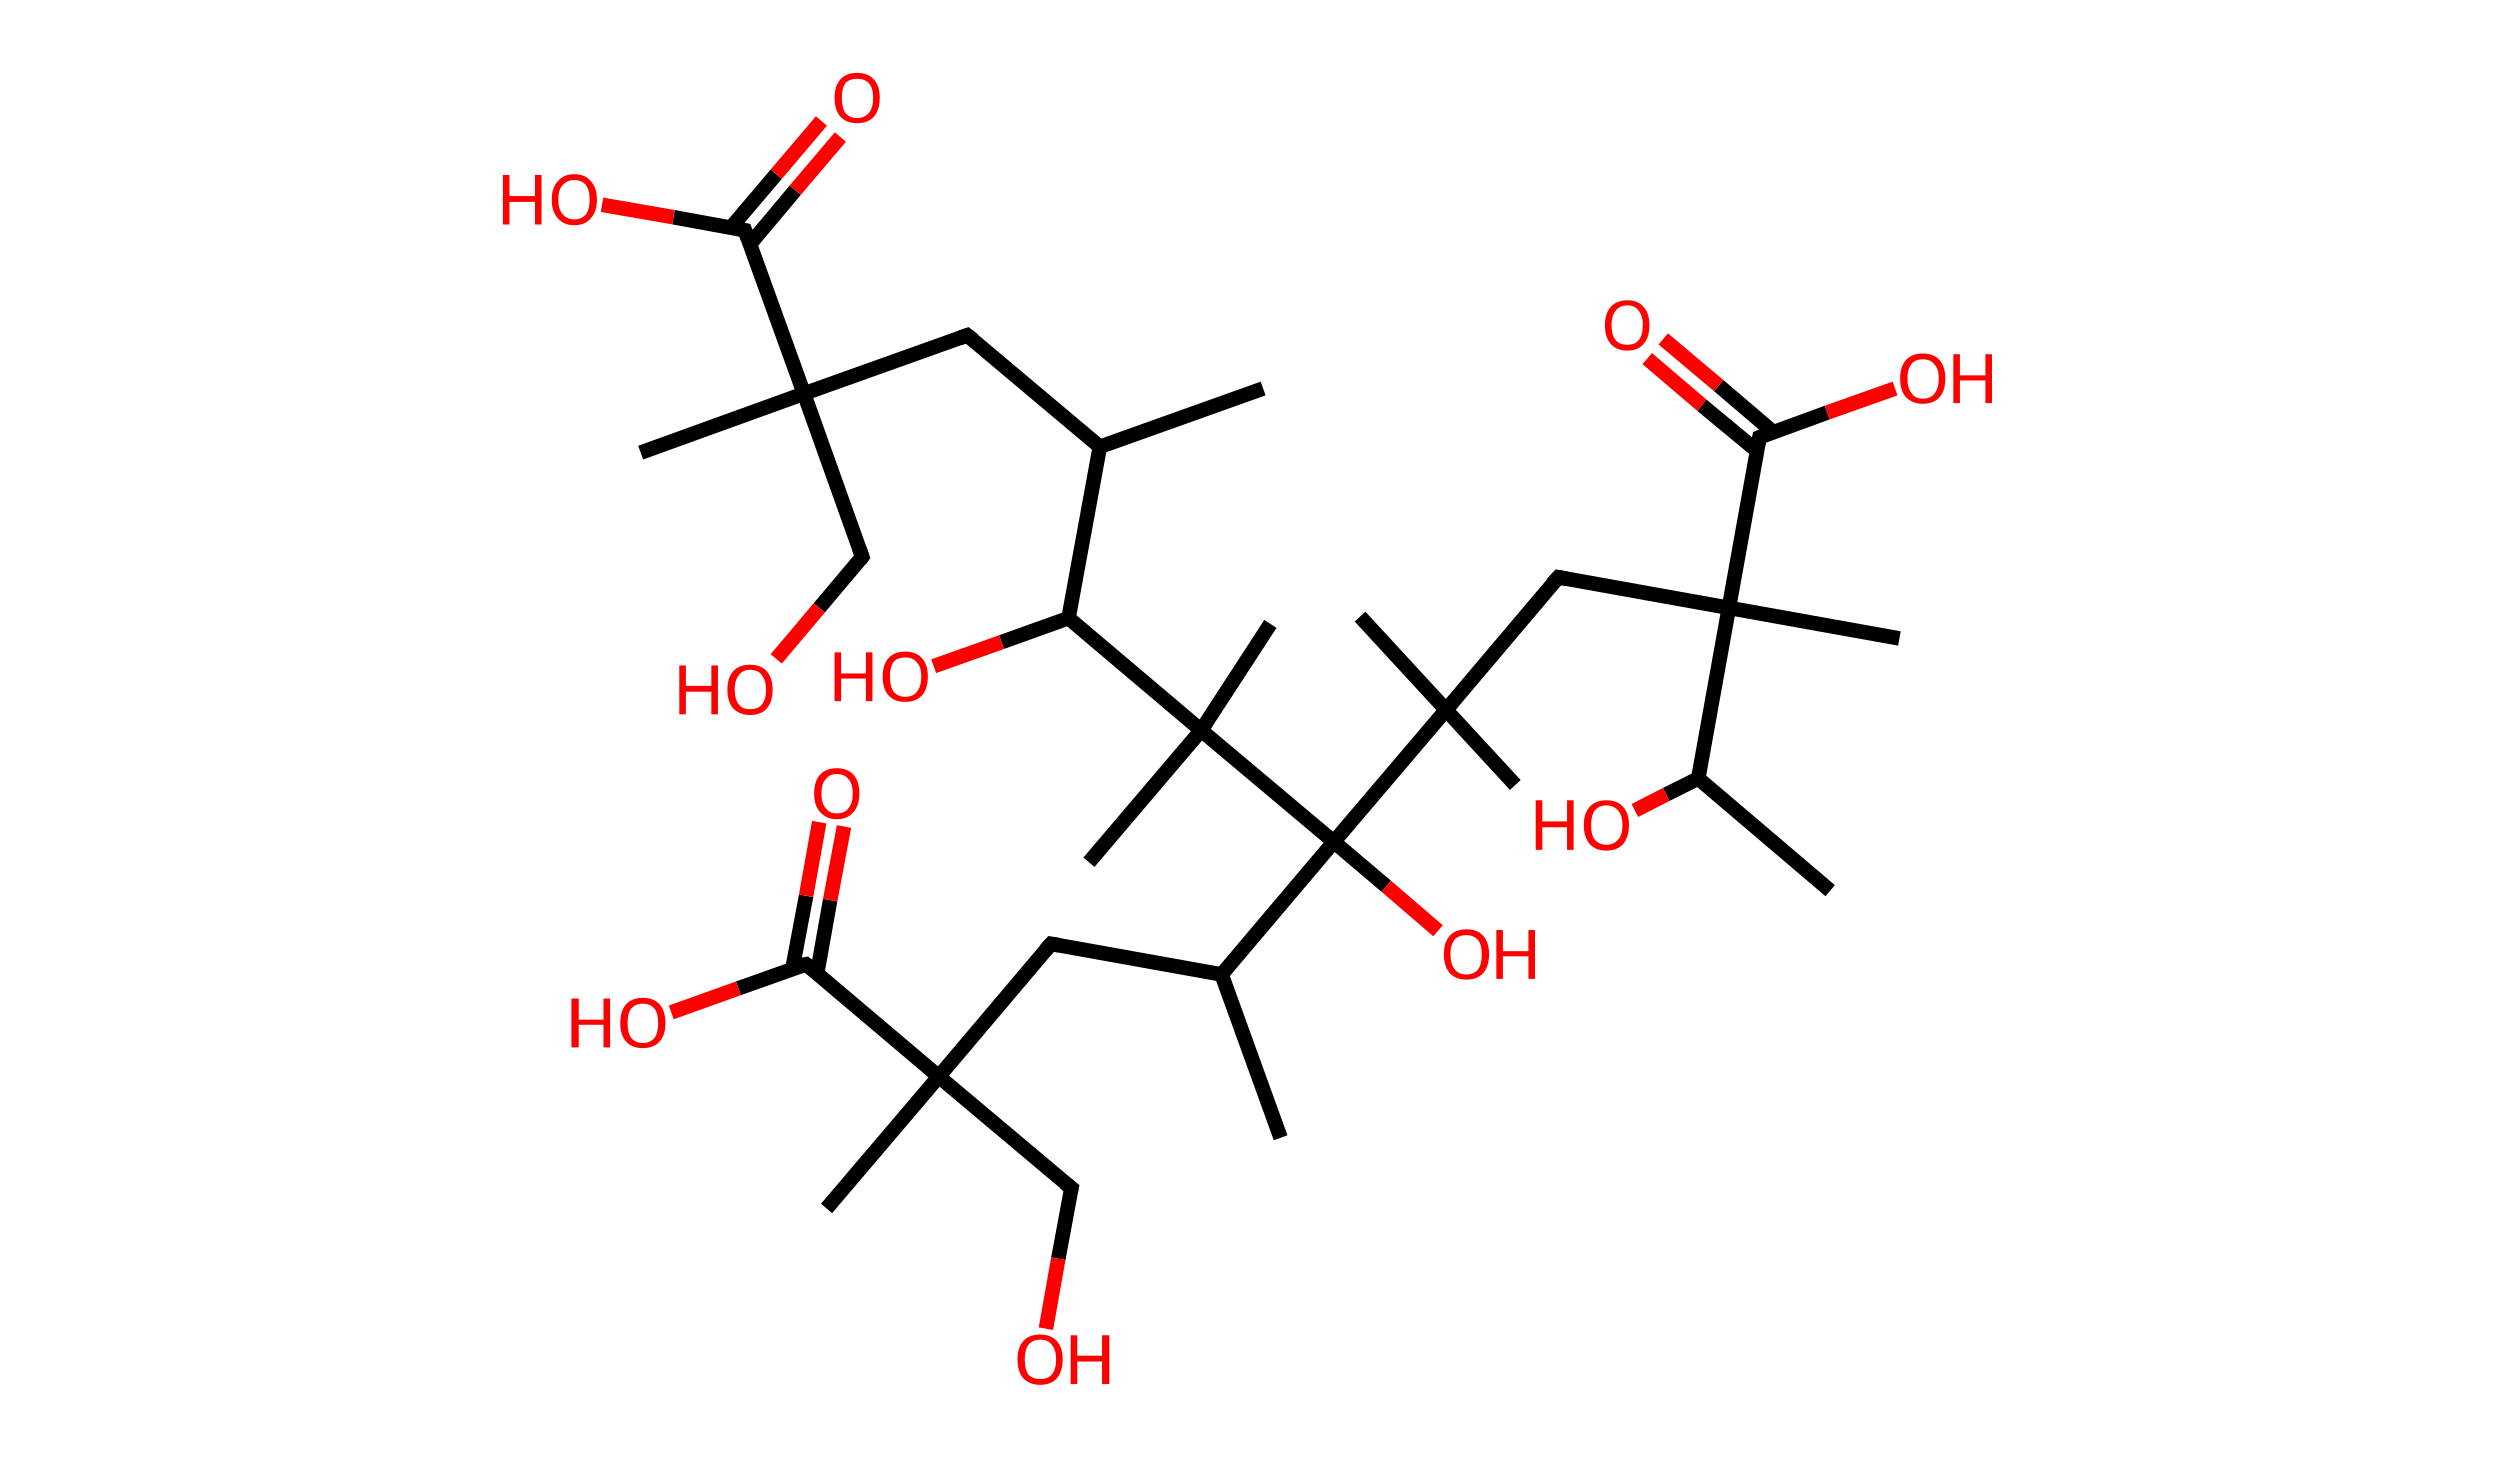 <?xml version='1.0' encoding='ASCII' standalone='yes'?>
<svg xmlns="http://www.w3.org/2000/svg" xmlns:rdkit="http://www.rdkit.org/xml" xmlns:xlink="http://www.w3.org/1999/xlink" version="1.1" baseProfile="full" xml:space="preserve" width="343px" height="200px" viewBox="0 0 343 200">
<!-- END OF HEADER -->
<rect style="opacity:1.0;fill:#FFFFFF;stroke:none" width="343.0" height="200.0" x="0.0" y="0.0"> </rect>
<path class="bond-0 atom-0 atom-1" d="M 173.3,53.3 L 150.9,61.3" style="fill:none;fill-rule:evenodd;stroke:#000000;stroke-width:2.0px;stroke-linecap:butt;stroke-linejoin:miter;stroke-opacity:1"/>
<path class="bond-1 atom-1 atom-2" d="M 150.9,61.3 L 132.7,46.0" style="fill:none;fill-rule:evenodd;stroke:#000000;stroke-width:2.0px;stroke-linecap:butt;stroke-linejoin:miter;stroke-opacity:1"/>
<path class="bond-2 atom-2 atom-3" d="M 132.7,46.0 L 110.3,54.0" style="fill:none;fill-rule:evenodd;stroke:#000000;stroke-width:2.0px;stroke-linecap:butt;stroke-linejoin:miter;stroke-opacity:1"/>
<path class="bond-3 atom-3 atom-4" d="M 110.3,54.0 L 87.9,62.1" style="fill:none;fill-rule:evenodd;stroke:#000000;stroke-width:2.0px;stroke-linecap:butt;stroke-linejoin:miter;stroke-opacity:1"/>
<path class="bond-4 atom-3 atom-5" d="M 110.3,54.0 L 118.3,76.4" style="fill:none;fill-rule:evenodd;stroke:#000000;stroke-width:2.0px;stroke-linecap:butt;stroke-linejoin:miter;stroke-opacity:1"/>
<path class="bond-5 atom-5 atom-6" d="M 118.3,76.4 L 112.4,83.4" style="fill:none;fill-rule:evenodd;stroke:#000000;stroke-width:2.0px;stroke-linecap:butt;stroke-linejoin:miter;stroke-opacity:1"/>
<path class="bond-5 atom-5 atom-6" d="M 112.4,83.4 L 106.5,90.4" style="fill:none;fill-rule:evenodd;stroke:#FF0000;stroke-width:2.0px;stroke-linecap:butt;stroke-linejoin:miter;stroke-opacity:1"/>
<path class="bond-6 atom-3 atom-7" d="M 110.3,54.0 L 102.2,31.6" style="fill:none;fill-rule:evenodd;stroke:#000000;stroke-width:2.0px;stroke-linecap:butt;stroke-linejoin:miter;stroke-opacity:1"/>
<path class="bond-7 atom-7 atom-8" d="M 102.9,33.5 L 109.1,26.1" style="fill:none;fill-rule:evenodd;stroke:#000000;stroke-width:2.0px;stroke-linecap:butt;stroke-linejoin:miter;stroke-opacity:1"/>
<path class="bond-7 atom-7 atom-8" d="M 109.1,26.1 L 115.3,18.8" style="fill:none;fill-rule:evenodd;stroke:#FF0000;stroke-width:2.0px;stroke-linecap:butt;stroke-linejoin:miter;stroke-opacity:1"/>
<path class="bond-7 atom-7 atom-8" d="M 100.3,31.2 L 106.5,23.9" style="fill:none;fill-rule:evenodd;stroke:#000000;stroke-width:2.0px;stroke-linecap:butt;stroke-linejoin:miter;stroke-opacity:1"/>
<path class="bond-7 atom-7 atom-8" d="M 106.5,23.9 L 112.7,16.6" style="fill:none;fill-rule:evenodd;stroke:#FF0000;stroke-width:2.0px;stroke-linecap:butt;stroke-linejoin:miter;stroke-opacity:1"/>
<path class="bond-8 atom-7 atom-9" d="M 102.2,31.6 L 92.4,29.8" style="fill:none;fill-rule:evenodd;stroke:#000000;stroke-width:2.0px;stroke-linecap:butt;stroke-linejoin:miter;stroke-opacity:1"/>
<path class="bond-8 atom-7 atom-9" d="M 92.4,29.8 L 82.6,28.1" style="fill:none;fill-rule:evenodd;stroke:#FF0000;stroke-width:2.0px;stroke-linecap:butt;stroke-linejoin:miter;stroke-opacity:1"/>
<path class="bond-9 atom-1 atom-10" d="M 150.9,61.3 L 146.6,84.8" style="fill:none;fill-rule:evenodd;stroke:#000000;stroke-width:2.0px;stroke-linecap:butt;stroke-linejoin:miter;stroke-opacity:1"/>
<path class="bond-10 atom-10 atom-11" d="M 146.6,84.8 L 137.4,88.1" style="fill:none;fill-rule:evenodd;stroke:#000000;stroke-width:2.0px;stroke-linecap:butt;stroke-linejoin:miter;stroke-opacity:1"/>
<path class="bond-10 atom-10 atom-11" d="M 137.4,88.1 L 128.1,91.4" style="fill:none;fill-rule:evenodd;stroke:#FF0000;stroke-width:2.0px;stroke-linecap:butt;stroke-linejoin:miter;stroke-opacity:1"/>
<path class="bond-11 atom-10 atom-12" d="M 146.6,84.8 L 164.8,100.2" style="fill:none;fill-rule:evenodd;stroke:#000000;stroke-width:2.0px;stroke-linecap:butt;stroke-linejoin:miter;stroke-opacity:1"/>
<path class="bond-12 atom-12 atom-13" d="M 164.8,100.2 L 149.4,118.3" style="fill:none;fill-rule:evenodd;stroke:#000000;stroke-width:2.0px;stroke-linecap:butt;stroke-linejoin:miter;stroke-opacity:1"/>
<path class="bond-13 atom-12 atom-14" d="M 164.8,100.2 L 174.3,85.6" style="fill:none;fill-rule:evenodd;stroke:#000000;stroke-width:2.0px;stroke-linecap:butt;stroke-linejoin:miter;stroke-opacity:1"/>
<path class="bond-14 atom-12 atom-15" d="M 164.8,100.2 L 183.0,115.5" style="fill:none;fill-rule:evenodd;stroke:#000000;stroke-width:2.0px;stroke-linecap:butt;stroke-linejoin:miter;stroke-opacity:1"/>
<path class="bond-15 atom-15 atom-16" d="M 183.0,115.5 L 190.2,121.6" style="fill:none;fill-rule:evenodd;stroke:#000000;stroke-width:2.0px;stroke-linecap:butt;stroke-linejoin:miter;stroke-opacity:1"/>
<path class="bond-15 atom-15 atom-16" d="M 190.2,121.6 L 197.3,127.7" style="fill:none;fill-rule:evenodd;stroke:#FF0000;stroke-width:2.0px;stroke-linecap:butt;stroke-linejoin:miter;stroke-opacity:1"/>
<path class="bond-16 atom-15 atom-17" d="M 183.0,115.5 L 167.6,133.7" style="fill:none;fill-rule:evenodd;stroke:#000000;stroke-width:2.0px;stroke-linecap:butt;stroke-linejoin:miter;stroke-opacity:1"/>
<path class="bond-17 atom-17 atom-18" d="M 167.6,133.7 L 175.7,156.1" style="fill:none;fill-rule:evenodd;stroke:#000000;stroke-width:2.0px;stroke-linecap:butt;stroke-linejoin:miter;stroke-opacity:1"/>
<path class="bond-18 atom-17 atom-19" d="M 167.6,133.7 L 144.2,129.5" style="fill:none;fill-rule:evenodd;stroke:#000000;stroke-width:2.0px;stroke-linecap:butt;stroke-linejoin:miter;stroke-opacity:1"/>
<path class="bond-19 atom-19 atom-20" d="M 144.2,129.5 L 128.8,147.7" style="fill:none;fill-rule:evenodd;stroke:#000000;stroke-width:2.0px;stroke-linecap:butt;stroke-linejoin:miter;stroke-opacity:1"/>
<path class="bond-20 atom-20 atom-21" d="M 128.8,147.7 L 113.4,165.8" style="fill:none;fill-rule:evenodd;stroke:#000000;stroke-width:2.0px;stroke-linecap:butt;stroke-linejoin:miter;stroke-opacity:1"/>
<path class="bond-21 atom-20 atom-22" d="M 128.8,147.7 L 147.0,163.0" style="fill:none;fill-rule:evenodd;stroke:#000000;stroke-width:2.0px;stroke-linecap:butt;stroke-linejoin:miter;stroke-opacity:1"/>
<path class="bond-22 atom-22 atom-23" d="M 147.0,163.0 L 145.2,172.7" style="fill:none;fill-rule:evenodd;stroke:#000000;stroke-width:2.0px;stroke-linecap:butt;stroke-linejoin:miter;stroke-opacity:1"/>
<path class="bond-22 atom-22 atom-23" d="M 145.2,172.7 L 143.5,182.3" style="fill:none;fill-rule:evenodd;stroke:#FF0000;stroke-width:2.0px;stroke-linecap:butt;stroke-linejoin:miter;stroke-opacity:1"/>
<path class="bond-23 atom-20 atom-24" d="M 128.8,147.7 L 110.6,132.3" style="fill:none;fill-rule:evenodd;stroke:#000000;stroke-width:2.0px;stroke-linecap:butt;stroke-linejoin:miter;stroke-opacity:1"/>
<path class="bond-24 atom-24 atom-25" d="M 112.1,133.6 L 113.9,123.5" style="fill:none;fill-rule:evenodd;stroke:#000000;stroke-width:2.0px;stroke-linecap:butt;stroke-linejoin:miter;stroke-opacity:1"/>
<path class="bond-24 atom-24 atom-25" d="M 113.9,123.5 L 115.8,113.4" style="fill:none;fill-rule:evenodd;stroke:#FF0000;stroke-width:2.0px;stroke-linecap:butt;stroke-linejoin:miter;stroke-opacity:1"/>
<path class="bond-24 atom-24 atom-25" d="M 108.7,133.0 L 110.6,122.9" style="fill:none;fill-rule:evenodd;stroke:#000000;stroke-width:2.0px;stroke-linecap:butt;stroke-linejoin:miter;stroke-opacity:1"/>
<path class="bond-24 atom-24 atom-25" d="M 110.6,122.9 L 112.4,112.8" style="fill:none;fill-rule:evenodd;stroke:#FF0000;stroke-width:2.0px;stroke-linecap:butt;stroke-linejoin:miter;stroke-opacity:1"/>
<path class="bond-25 atom-24 atom-26" d="M 110.6,132.3 L 101.3,135.6" style="fill:none;fill-rule:evenodd;stroke:#000000;stroke-width:2.0px;stroke-linecap:butt;stroke-linejoin:miter;stroke-opacity:1"/>
<path class="bond-25 atom-24 atom-26" d="M 101.3,135.6 L 92.1,138.9" style="fill:none;fill-rule:evenodd;stroke:#FF0000;stroke-width:2.0px;stroke-linecap:butt;stroke-linejoin:miter;stroke-opacity:1"/>
<path class="bond-26 atom-15 atom-27" d="M 183.0,115.5 L 198.4,97.4" style="fill:none;fill-rule:evenodd;stroke:#000000;stroke-width:2.0px;stroke-linecap:butt;stroke-linejoin:miter;stroke-opacity:1"/>
<path class="bond-27 atom-27 atom-28" d="M 198.4,97.4 L 207.9,107.7" style="fill:none;fill-rule:evenodd;stroke:#000000;stroke-width:2.0px;stroke-linecap:butt;stroke-linejoin:miter;stroke-opacity:1"/>
<path class="bond-28 atom-27 atom-29" d="M 198.4,97.4 L 186.6,84.6" style="fill:none;fill-rule:evenodd;stroke:#000000;stroke-width:2.0px;stroke-linecap:butt;stroke-linejoin:miter;stroke-opacity:1"/>
<path class="bond-29 atom-27 atom-30" d="M 198.4,97.4 L 213.8,79.2" style="fill:none;fill-rule:evenodd;stroke:#000000;stroke-width:2.0px;stroke-linecap:butt;stroke-linejoin:miter;stroke-opacity:1"/>
<path class="bond-30 atom-30 atom-31" d="M 213.8,79.2 L 237.2,83.4" style="fill:none;fill-rule:evenodd;stroke:#000000;stroke-width:2.0px;stroke-linecap:butt;stroke-linejoin:miter;stroke-opacity:1"/>
<path class="bond-31 atom-31 atom-32" d="M 237.2,83.4 L 260.6,87.6" style="fill:none;fill-rule:evenodd;stroke:#000000;stroke-width:2.0px;stroke-linecap:butt;stroke-linejoin:miter;stroke-opacity:1"/>
<path class="bond-32 atom-31 atom-33" d="M 237.2,83.4 L 241.4,60.0" style="fill:none;fill-rule:evenodd;stroke:#000000;stroke-width:2.0px;stroke-linecap:butt;stroke-linejoin:miter;stroke-opacity:1"/>
<path class="bond-33 atom-33 atom-34" d="M 243.3,59.3 L 235.8,52.9" style="fill:none;fill-rule:evenodd;stroke:#000000;stroke-width:2.0px;stroke-linecap:butt;stroke-linejoin:miter;stroke-opacity:1"/>
<path class="bond-33 atom-33 atom-34" d="M 235.8,52.9 L 228.2,46.5" style="fill:none;fill-rule:evenodd;stroke:#FF0000;stroke-width:2.0px;stroke-linecap:butt;stroke-linejoin:miter;stroke-opacity:1"/>
<path class="bond-33 atom-33 atom-34" d="M 241.1,61.9 L 233.5,55.6" style="fill:none;fill-rule:evenodd;stroke:#000000;stroke-width:2.0px;stroke-linecap:butt;stroke-linejoin:miter;stroke-opacity:1"/>
<path class="bond-33 atom-33 atom-34" d="M 233.5,55.6 L 226.0,49.2" style="fill:none;fill-rule:evenodd;stroke:#FF0000;stroke-width:2.0px;stroke-linecap:butt;stroke-linejoin:miter;stroke-opacity:1"/>
<path class="bond-34 atom-33 atom-35" d="M 241.4,60.0 L 250.7,56.6" style="fill:none;fill-rule:evenodd;stroke:#000000;stroke-width:2.0px;stroke-linecap:butt;stroke-linejoin:miter;stroke-opacity:1"/>
<path class="bond-34 atom-33 atom-35" d="M 250.7,56.6 L 260.0,53.3" style="fill:none;fill-rule:evenodd;stroke:#FF0000;stroke-width:2.0px;stroke-linecap:butt;stroke-linejoin:miter;stroke-opacity:1"/>
<path class="bond-35 atom-31 atom-36" d="M 237.2,83.4 L 233.0,106.8" style="fill:none;fill-rule:evenodd;stroke:#000000;stroke-width:2.0px;stroke-linecap:butt;stroke-linejoin:miter;stroke-opacity:1"/>
<path class="bond-36 atom-36 atom-37" d="M 233.0,106.8 L 251.1,122.2" style="fill:none;fill-rule:evenodd;stroke:#000000;stroke-width:2.0px;stroke-linecap:butt;stroke-linejoin:miter;stroke-opacity:1"/>
<path class="bond-37 atom-36 atom-38" d="M 233.0,106.8 L 228.6,109.0" style="fill:none;fill-rule:evenodd;stroke:#000000;stroke-width:2.0px;stroke-linecap:butt;stroke-linejoin:miter;stroke-opacity:1"/>
<path class="bond-37 atom-36 atom-38" d="M 228.6,109.0 L 224.3,111.2" style="fill:none;fill-rule:evenodd;stroke:#FF0000;stroke-width:2.0px;stroke-linecap:butt;stroke-linejoin:miter;stroke-opacity:1"/>
<path d="M 133.6,46.7 L 132.7,46.0 L 131.6,46.4" style="fill:none;stroke:#000000;stroke-width:2.0px;stroke-linecap:butt;stroke-linejoin:miter;stroke-opacity:1;"/>
<path d="M 117.9,75.3 L 118.3,76.4 L 118.0,76.8" style="fill:none;stroke:#000000;stroke-width:2.0px;stroke-linecap:butt;stroke-linejoin:miter;stroke-opacity:1;"/>
<path d="M 102.6,32.7 L 102.2,31.6 L 101.7,31.5" style="fill:none;stroke:#000000;stroke-width:2.0px;stroke-linecap:butt;stroke-linejoin:miter;stroke-opacity:1;"/>
<path d="M 145.3,129.7 L 144.2,129.5 L 143.4,130.4" style="fill:none;stroke:#000000;stroke-width:2.0px;stroke-linecap:butt;stroke-linejoin:miter;stroke-opacity:1;"/>
<path d="M 146.1,162.3 L 147.0,163.0 L 146.9,163.5" style="fill:none;stroke:#000000;stroke-width:2.0px;stroke-linecap:butt;stroke-linejoin:miter;stroke-opacity:1;"/>
<path d="M 111.5,133.0 L 110.6,132.3 L 110.1,132.4" style="fill:none;stroke:#000000;stroke-width:2.0px;stroke-linecap:butt;stroke-linejoin:miter;stroke-opacity:1;"/>
<path d="M 213.0,80.1 L 213.8,79.2 L 214.9,79.4" style="fill:none;stroke:#000000;stroke-width:2.0px;stroke-linecap:butt;stroke-linejoin:miter;stroke-opacity:1;"/>
<path d="M 241.2,61.1 L 241.4,60.0 L 241.9,59.8" style="fill:none;stroke:#000000;stroke-width:2.0px;stroke-linecap:butt;stroke-linejoin:miter;stroke-opacity:1;"/>
<path class="atom-6" d="M 93.2 91.3 L 94.1 91.3 L 94.1 94.1 L 97.6 94.1 L 97.6 91.3 L 98.5 91.3 L 98.5 98.0 L 97.6 98.0 L 97.6 94.9 L 94.1 94.9 L 94.1 98.0 L 93.2 98.0 L 93.2 91.3 " fill="#FF0000"/>
<path class="atom-6" d="M 99.8 94.6 Q 99.8 93.0, 100.6 92.1 Q 101.4 91.2, 102.9 91.2 Q 104.4 91.2, 105.2 92.1 Q 106.0 93.0, 106.0 94.6 Q 106.0 96.3, 105.2 97.2 Q 104.4 98.1, 102.9 98.1 Q 101.5 98.1, 100.6 97.2 Q 99.8 96.3, 99.8 94.6 M 102.9 97.3 Q 104.0 97.3, 104.5 96.7 Q 105.1 96.0, 105.1 94.6 Q 105.1 93.3, 104.5 92.6 Q 104.0 91.9, 102.9 91.9 Q 101.9 91.9, 101.4 92.6 Q 100.8 93.3, 100.8 94.6 Q 100.8 96.0, 101.4 96.7 Q 101.9 97.3, 102.9 97.3 " fill="#FF0000"/>
<path class="atom-8" d="M 114.5 13.4 Q 114.5 11.8, 115.3 10.9 Q 116.1 10.0, 117.6 10.0 Q 119.1 10.0, 119.9 10.9 Q 120.7 11.8, 120.7 13.4 Q 120.7 15.1, 119.9 16.0 Q 119.1 16.9, 117.6 16.9 Q 116.1 16.9, 115.3 16.0 Q 114.5 15.1, 114.5 13.4 M 117.6 16.2 Q 118.6 16.2, 119.2 15.5 Q 119.8 14.8, 119.8 13.4 Q 119.8 12.1, 119.2 11.4 Q 118.6 10.8, 117.6 10.8 Q 116.6 10.8, 116.0 11.4 Q 115.5 12.1, 115.5 13.4 Q 115.5 14.8, 116.0 15.5 Q 116.6 16.2, 117.6 16.2 " fill="#FF0000"/>
<path class="atom-9" d="M 69.0 24.0 L 69.9 24.0 L 69.9 26.9 L 73.4 26.9 L 73.4 24.0 L 74.3 24.0 L 74.3 30.8 L 73.4 30.8 L 73.4 27.7 L 69.9 27.7 L 69.9 30.8 L 69.0 30.8 L 69.0 24.0 " fill="#FF0000"/>
<path class="atom-9" d="M 75.7 27.4 Q 75.7 25.8, 76.5 24.9 Q 77.3 23.9, 78.8 23.9 Q 80.3 23.9, 81.1 24.9 Q 81.9 25.8, 81.9 27.4 Q 81.9 29.0, 81.1 29.9 Q 80.3 30.9, 78.8 30.9 Q 77.3 30.9, 76.5 29.9 Q 75.7 29.0, 75.7 27.4 M 78.8 30.1 Q 79.8 30.1, 80.4 29.4 Q 80.9 28.7, 80.9 27.4 Q 80.9 26.1, 80.4 25.4 Q 79.8 24.7, 78.8 24.7 Q 77.8 24.7, 77.2 25.4 Q 76.6 26.0, 76.6 27.4 Q 76.6 28.7, 77.2 29.4 Q 77.8 30.1, 78.8 30.1 " fill="#FF0000"/>
<path class="atom-11" d="M 114.5 89.5 L 115.4 89.5 L 115.4 92.4 L 118.8 92.4 L 118.8 89.5 L 119.7 89.5 L 119.7 96.2 L 118.8 96.2 L 118.8 93.1 L 115.4 93.1 L 115.4 96.2 L 114.5 96.2 L 114.5 89.5 " fill="#FF0000"/>
<path class="atom-11" d="M 121.1 92.8 Q 121.1 91.2, 121.9 90.3 Q 122.7 89.4, 124.2 89.4 Q 125.7 89.4, 126.5 90.3 Q 127.3 91.2, 127.3 92.8 Q 127.3 94.5, 126.5 95.4 Q 125.7 96.3, 124.2 96.3 Q 122.7 96.3, 121.9 95.4 Q 121.1 94.5, 121.1 92.8 M 124.2 95.6 Q 125.3 95.6, 125.8 94.9 Q 126.4 94.2, 126.4 92.8 Q 126.4 91.5, 125.8 90.9 Q 125.3 90.2, 124.2 90.2 Q 123.2 90.2, 122.6 90.8 Q 122.1 91.5, 122.1 92.8 Q 122.1 94.2, 122.6 94.9 Q 123.2 95.6, 124.2 95.6 " fill="#FF0000"/>
<path class="atom-16" d="M 198.1 130.9 Q 198.1 129.3, 198.9 128.4 Q 199.7 127.5, 201.2 127.5 Q 202.7 127.5, 203.5 128.4 Q 204.3 129.3, 204.3 130.9 Q 204.3 132.6, 203.5 133.5 Q 202.7 134.4, 201.2 134.4 Q 199.7 134.4, 198.9 133.5 Q 198.1 132.6, 198.1 130.9 M 201.2 133.7 Q 202.2 133.7, 202.8 133.0 Q 203.3 132.3, 203.3 130.9 Q 203.3 129.6, 202.8 129.0 Q 202.2 128.3, 201.2 128.3 Q 200.1 128.3, 199.6 128.9 Q 199.0 129.6, 199.0 130.9 Q 199.0 132.3, 199.6 133.0 Q 200.1 133.7, 201.2 133.7 " fill="#FF0000"/>
<path class="atom-16" d="M 205.3 127.6 L 206.2 127.6 L 206.2 130.5 L 209.7 130.5 L 209.7 127.6 L 210.6 127.6 L 210.6 134.3 L 209.7 134.3 L 209.7 131.2 L 206.2 131.2 L 206.2 134.3 L 205.3 134.3 L 205.3 127.6 " fill="#FF0000"/>
<path class="atom-23" d="M 139.6 186.5 Q 139.6 184.9, 140.4 184.0 Q 141.2 183.1, 142.7 183.1 Q 144.2 183.1, 145.0 184.0 Q 145.8 184.9, 145.8 186.5 Q 145.8 188.1, 145.0 189.1 Q 144.2 190.0, 142.7 190.0 Q 141.3 190.0, 140.4 189.1 Q 139.6 188.2, 139.6 186.5 M 142.7 189.2 Q 143.8 189.2, 144.3 188.6 Q 144.9 187.9, 144.9 186.5 Q 144.9 185.2, 144.3 184.5 Q 143.8 183.8, 142.7 183.8 Q 141.7 183.8, 141.1 184.5 Q 140.6 185.2, 140.6 186.5 Q 140.6 187.9, 141.1 188.6 Q 141.7 189.2, 142.7 189.2 " fill="#FF0000"/>
<path class="atom-23" d="M 146.9 183.2 L 147.8 183.2 L 147.8 186.0 L 151.2 186.0 L 151.2 183.2 L 152.2 183.2 L 152.2 189.9 L 151.2 189.9 L 151.2 186.8 L 147.8 186.8 L 147.8 189.9 L 146.9 189.9 L 146.9 183.2 " fill="#FF0000"/>
<path class="atom-25" d="M 111.7 108.9 Q 111.7 107.2, 112.5 106.3 Q 113.3 105.4, 114.8 105.4 Q 116.3 105.4, 117.1 106.3 Q 117.9 107.2, 117.9 108.9 Q 117.9 110.5, 117.1 111.4 Q 116.3 112.4, 114.8 112.4 Q 113.4 112.4, 112.5 111.4 Q 111.7 110.5, 111.7 108.9 M 114.8 111.6 Q 115.9 111.6, 116.4 110.9 Q 117.0 110.2, 117.0 108.9 Q 117.0 107.5, 116.4 106.9 Q 115.9 106.2, 114.8 106.2 Q 113.8 106.2, 113.3 106.9 Q 112.7 107.5, 112.7 108.9 Q 112.7 110.2, 113.3 110.9 Q 113.8 111.6, 114.8 111.6 " fill="#FF0000"/>
<path class="atom-26" d="M 78.4 137.0 L 79.4 137.0 L 79.4 139.9 L 82.8 139.9 L 82.8 137.0 L 83.7 137.0 L 83.7 143.7 L 82.8 143.7 L 82.8 140.6 L 79.4 140.6 L 79.4 143.7 L 78.4 143.7 L 78.4 137.0 " fill="#FF0000"/>
<path class="atom-26" d="M 85.1 140.4 Q 85.1 138.7, 85.9 137.8 Q 86.7 136.9, 88.2 136.9 Q 89.7 136.9, 90.5 137.8 Q 91.3 138.7, 91.3 140.4 Q 91.3 142.0, 90.5 142.9 Q 89.7 143.8, 88.2 143.8 Q 86.7 143.8, 85.9 142.9 Q 85.1 142.0, 85.1 140.4 M 88.2 143.1 Q 89.2 143.1, 89.8 142.4 Q 90.3 141.7, 90.3 140.4 Q 90.3 139.0, 89.8 138.4 Q 89.2 137.7, 88.2 137.7 Q 87.2 137.7, 86.6 138.4 Q 86.1 139.0, 86.1 140.4 Q 86.1 141.7, 86.6 142.4 Q 87.2 143.1, 88.2 143.1 " fill="#FF0000"/>
<path class="atom-34" d="M 220.2 44.6 Q 220.2 43.0, 221.0 42.1 Q 221.8 41.2, 223.3 41.2 Q 224.7 41.2, 225.5 42.1 Q 226.3 43.0, 226.3 44.6 Q 226.3 46.3, 225.5 47.2 Q 224.7 48.1, 223.3 48.1 Q 221.8 48.1, 221.0 47.2 Q 220.2 46.3, 220.2 44.6 M 223.3 47.3 Q 224.3 47.3, 224.8 46.7 Q 225.4 46.0, 225.4 44.6 Q 225.4 43.3, 224.8 42.6 Q 224.3 41.9, 223.3 41.9 Q 222.2 41.9, 221.7 42.6 Q 221.1 43.3, 221.1 44.6 Q 221.1 46.0, 221.7 46.7 Q 222.2 47.3, 223.3 47.3 " fill="#FF0000"/>
<path class="atom-35" d="M 260.7 51.9 Q 260.7 50.3, 261.5 49.4 Q 262.3 48.5, 263.8 48.5 Q 265.3 48.5, 266.1 49.4 Q 266.9 50.3, 266.9 51.9 Q 266.9 53.6, 266.1 54.5 Q 265.3 55.4, 263.8 55.4 Q 262.4 55.4, 261.5 54.5 Q 260.7 53.6, 260.7 51.9 M 263.8 54.7 Q 264.9 54.7, 265.4 54.0 Q 266.0 53.3, 266.0 51.9 Q 266.0 50.6, 265.4 50.0 Q 264.9 49.3, 263.8 49.3 Q 262.8 49.3, 262.3 49.9 Q 261.7 50.6, 261.7 51.9 Q 261.7 53.3, 262.3 54.0 Q 262.8 54.7, 263.8 54.7 " fill="#FF0000"/>
<path class="atom-35" d="M 268.0 48.6 L 268.9 48.6 L 268.9 51.5 L 272.4 51.5 L 272.4 48.6 L 273.3 48.6 L 273.3 55.3 L 272.4 55.3 L 272.4 52.2 L 268.9 52.2 L 268.9 55.3 L 268.0 55.3 L 268.0 48.6 " fill="#FF0000"/>
<path class="atom-38" d="M 210.7 109.8 L 211.6 109.8 L 211.6 112.7 L 215.0 112.7 L 215.0 109.8 L 215.9 109.8 L 215.9 116.6 L 215.0 116.6 L 215.0 113.5 L 211.6 113.5 L 211.6 116.6 L 210.7 116.6 L 210.7 109.8 " fill="#FF0000"/>
<path class="atom-38" d="M 217.3 113.2 Q 217.3 111.6, 218.1 110.7 Q 218.9 109.8, 220.4 109.8 Q 221.9 109.8, 222.7 110.7 Q 223.5 111.6, 223.5 113.2 Q 223.5 114.8, 222.7 115.8 Q 221.9 116.7, 220.4 116.7 Q 218.9 116.7, 218.1 115.8 Q 217.3 114.8, 217.3 113.2 M 220.4 115.9 Q 221.4 115.9, 222.0 115.2 Q 222.6 114.6, 222.6 113.2 Q 222.6 111.9, 222.0 111.2 Q 221.4 110.5, 220.4 110.5 Q 219.4 110.5, 218.8 111.2 Q 218.3 111.9, 218.3 113.2 Q 218.3 114.6, 218.8 115.2 Q 219.4 115.9, 220.4 115.9 " fill="#FF0000"/>
</svg>
